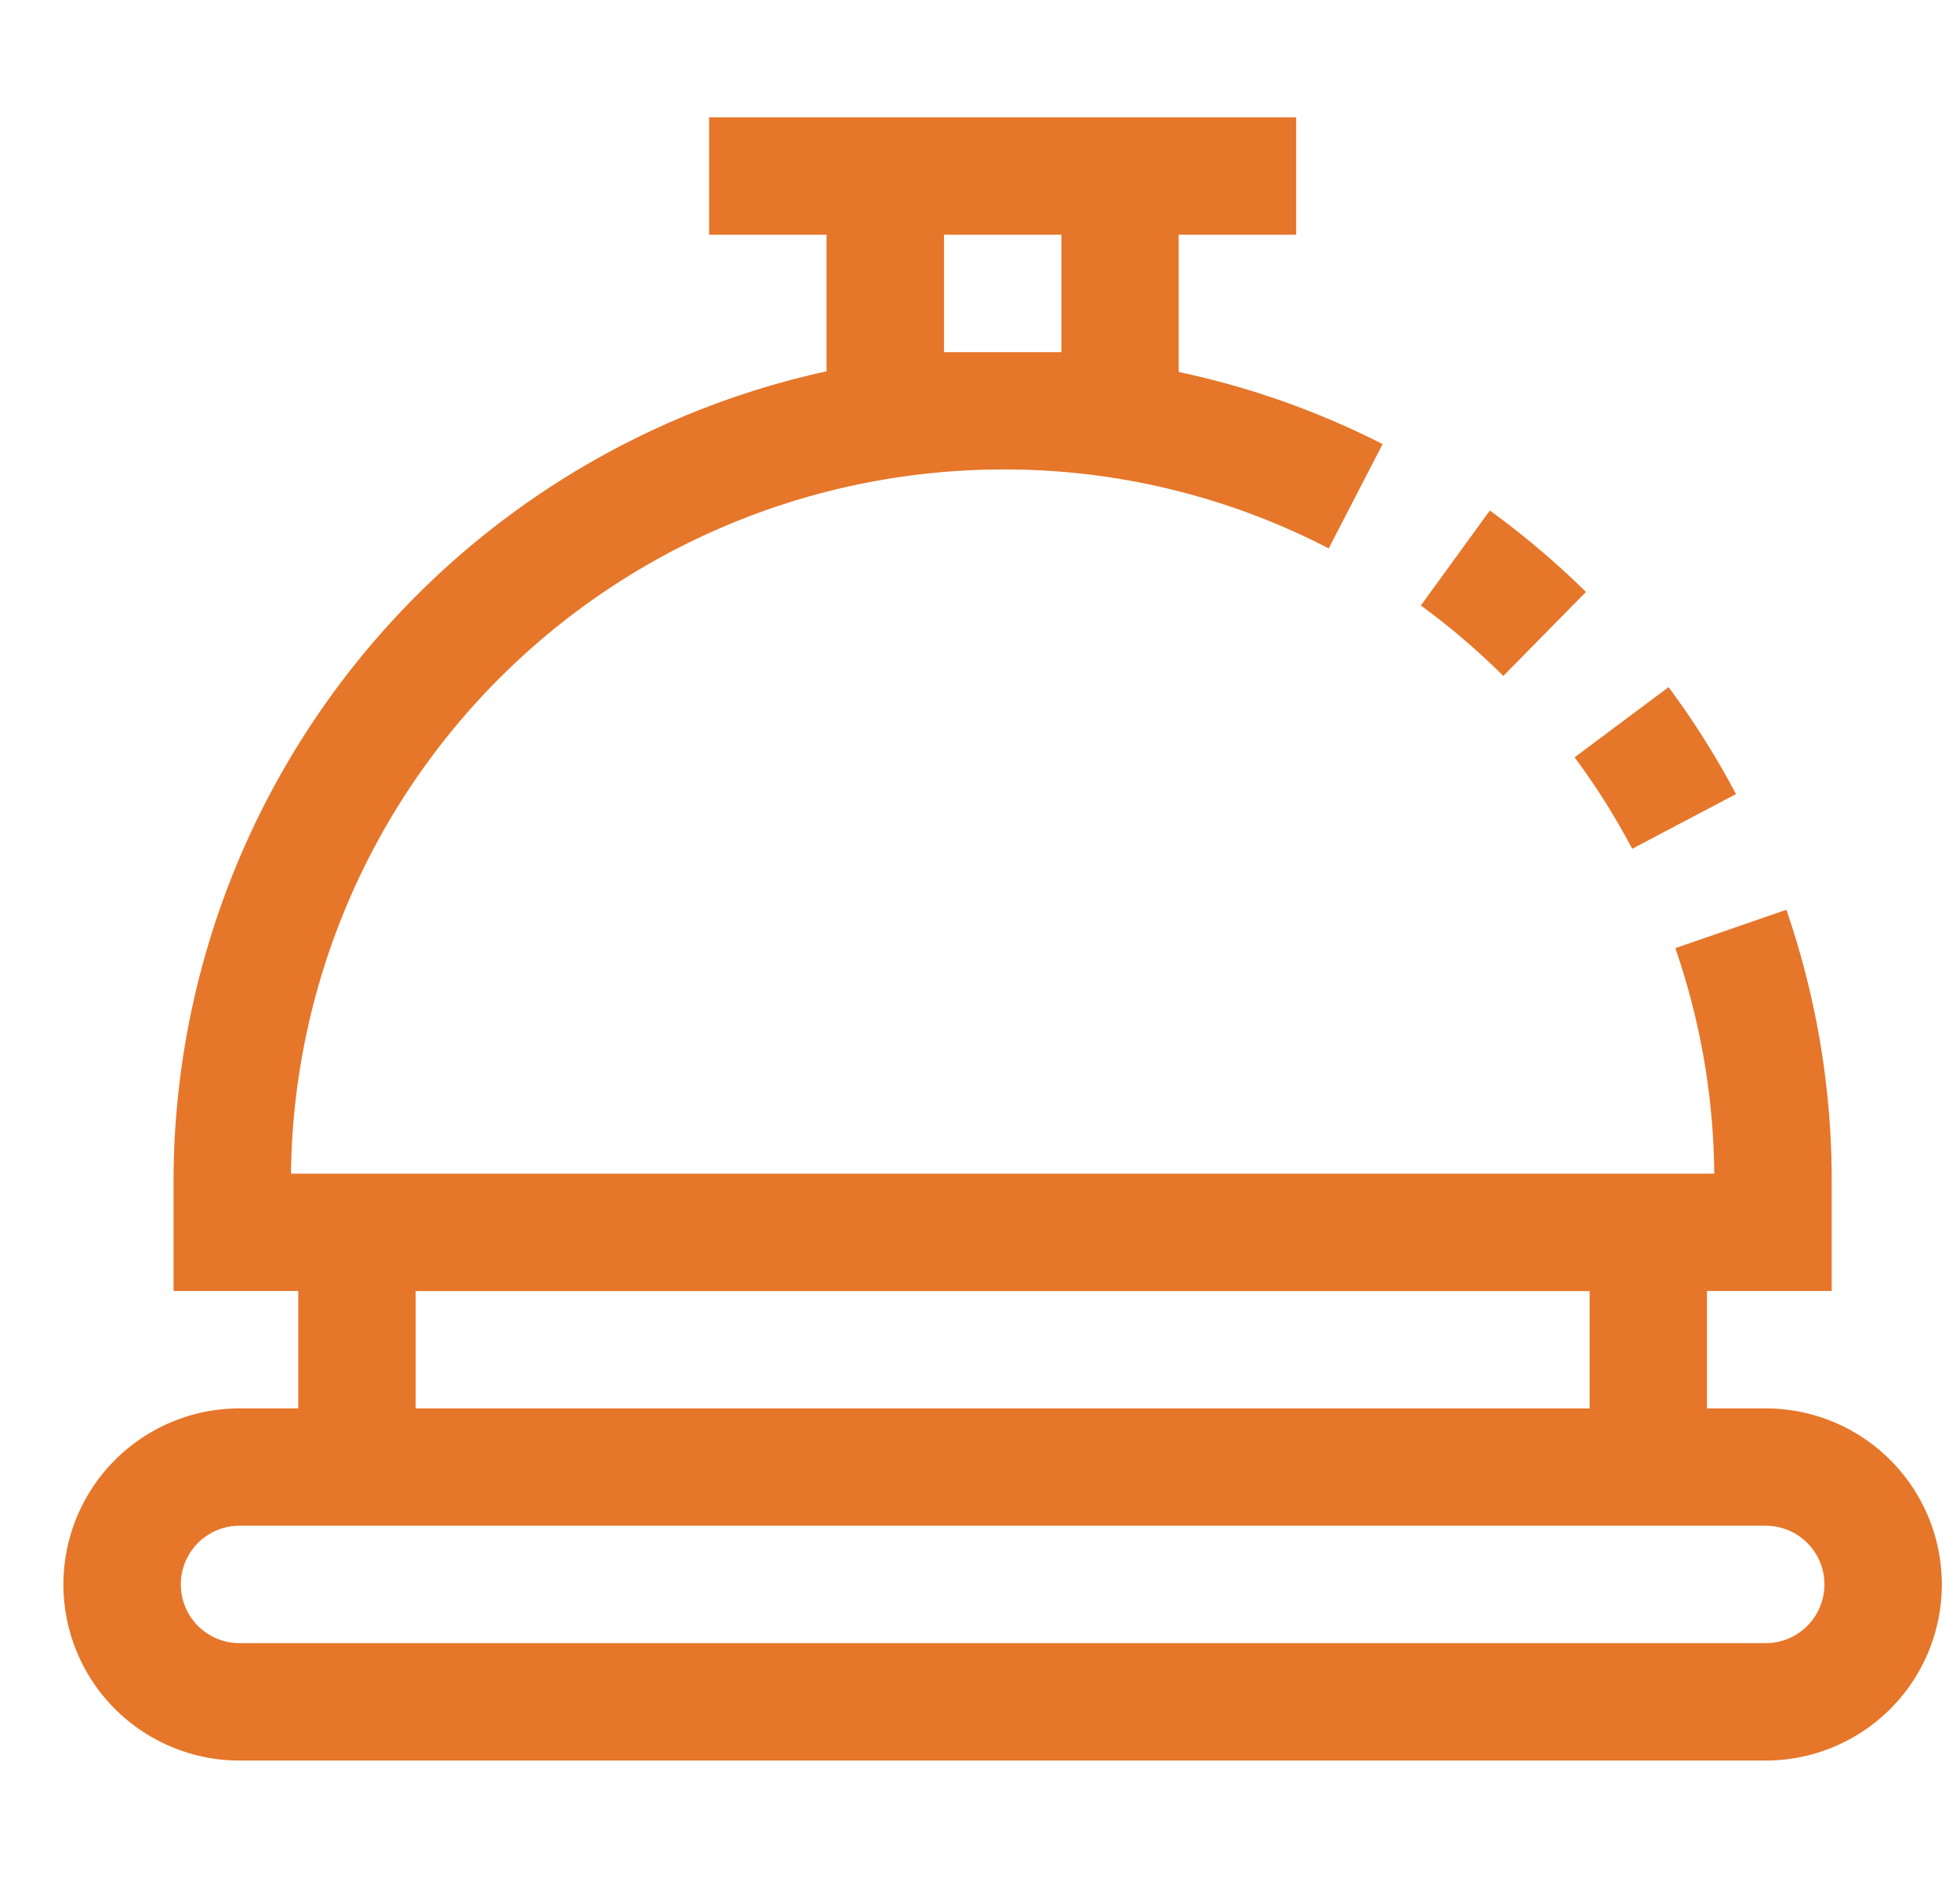 <svg width="24" height="23" fill="none" xmlns="http://www.w3.org/2000/svg"><g clip-path="url(#a)" fill="#E6762A"><path d="M21.62 17.25h-.718v-1.438h1.527v-1.347a10.176 10.176 0 0 0-.555-3.322l-1.36.47c.308.889.469 1.822.477 2.762H3.563a8.723 8.723 0 0 1 8.714-8.625 8.619 8.619 0 0 1 3.993.967l.66-1.278c-.79-.402-1.63-.7-2.497-.883V2.875h1.438V1.437H8.683v1.438h1.438v1.673a10.167 10.167 0 0 0-7.996 9.919v1.345h1.527v1.438h-.719a2.156 2.156 0 1 0 0 4.313h18.688a2.156 2.156 0 1 0 0-4.313ZM11.559 2.875h1.438v1.438h-1.438V2.875ZM5.09 15.813h14.375v1.437H5.09v-1.438Zm16.532 4.312H2.933a.719.719 0 1 1 0-1.438h18.688a.719.719 0 1 1 0 1.438Z"/><path d="m19.986 10.396 1.271-.67a10.093 10.093 0 0 0-.826-1.31l-1.15.86c.263.354.499.729.705 1.12ZM19.42 7.25c-.367-.361-.76-.694-1.177-.997l-.845 1.163c.358.262.696.55 1.01.863L19.42 7.25Z"/></g><defs><clipPath id="a"><path fill="#fff" transform="translate(.777)" d="M0 0h23v23H0z"/></clipPath></defs></svg>